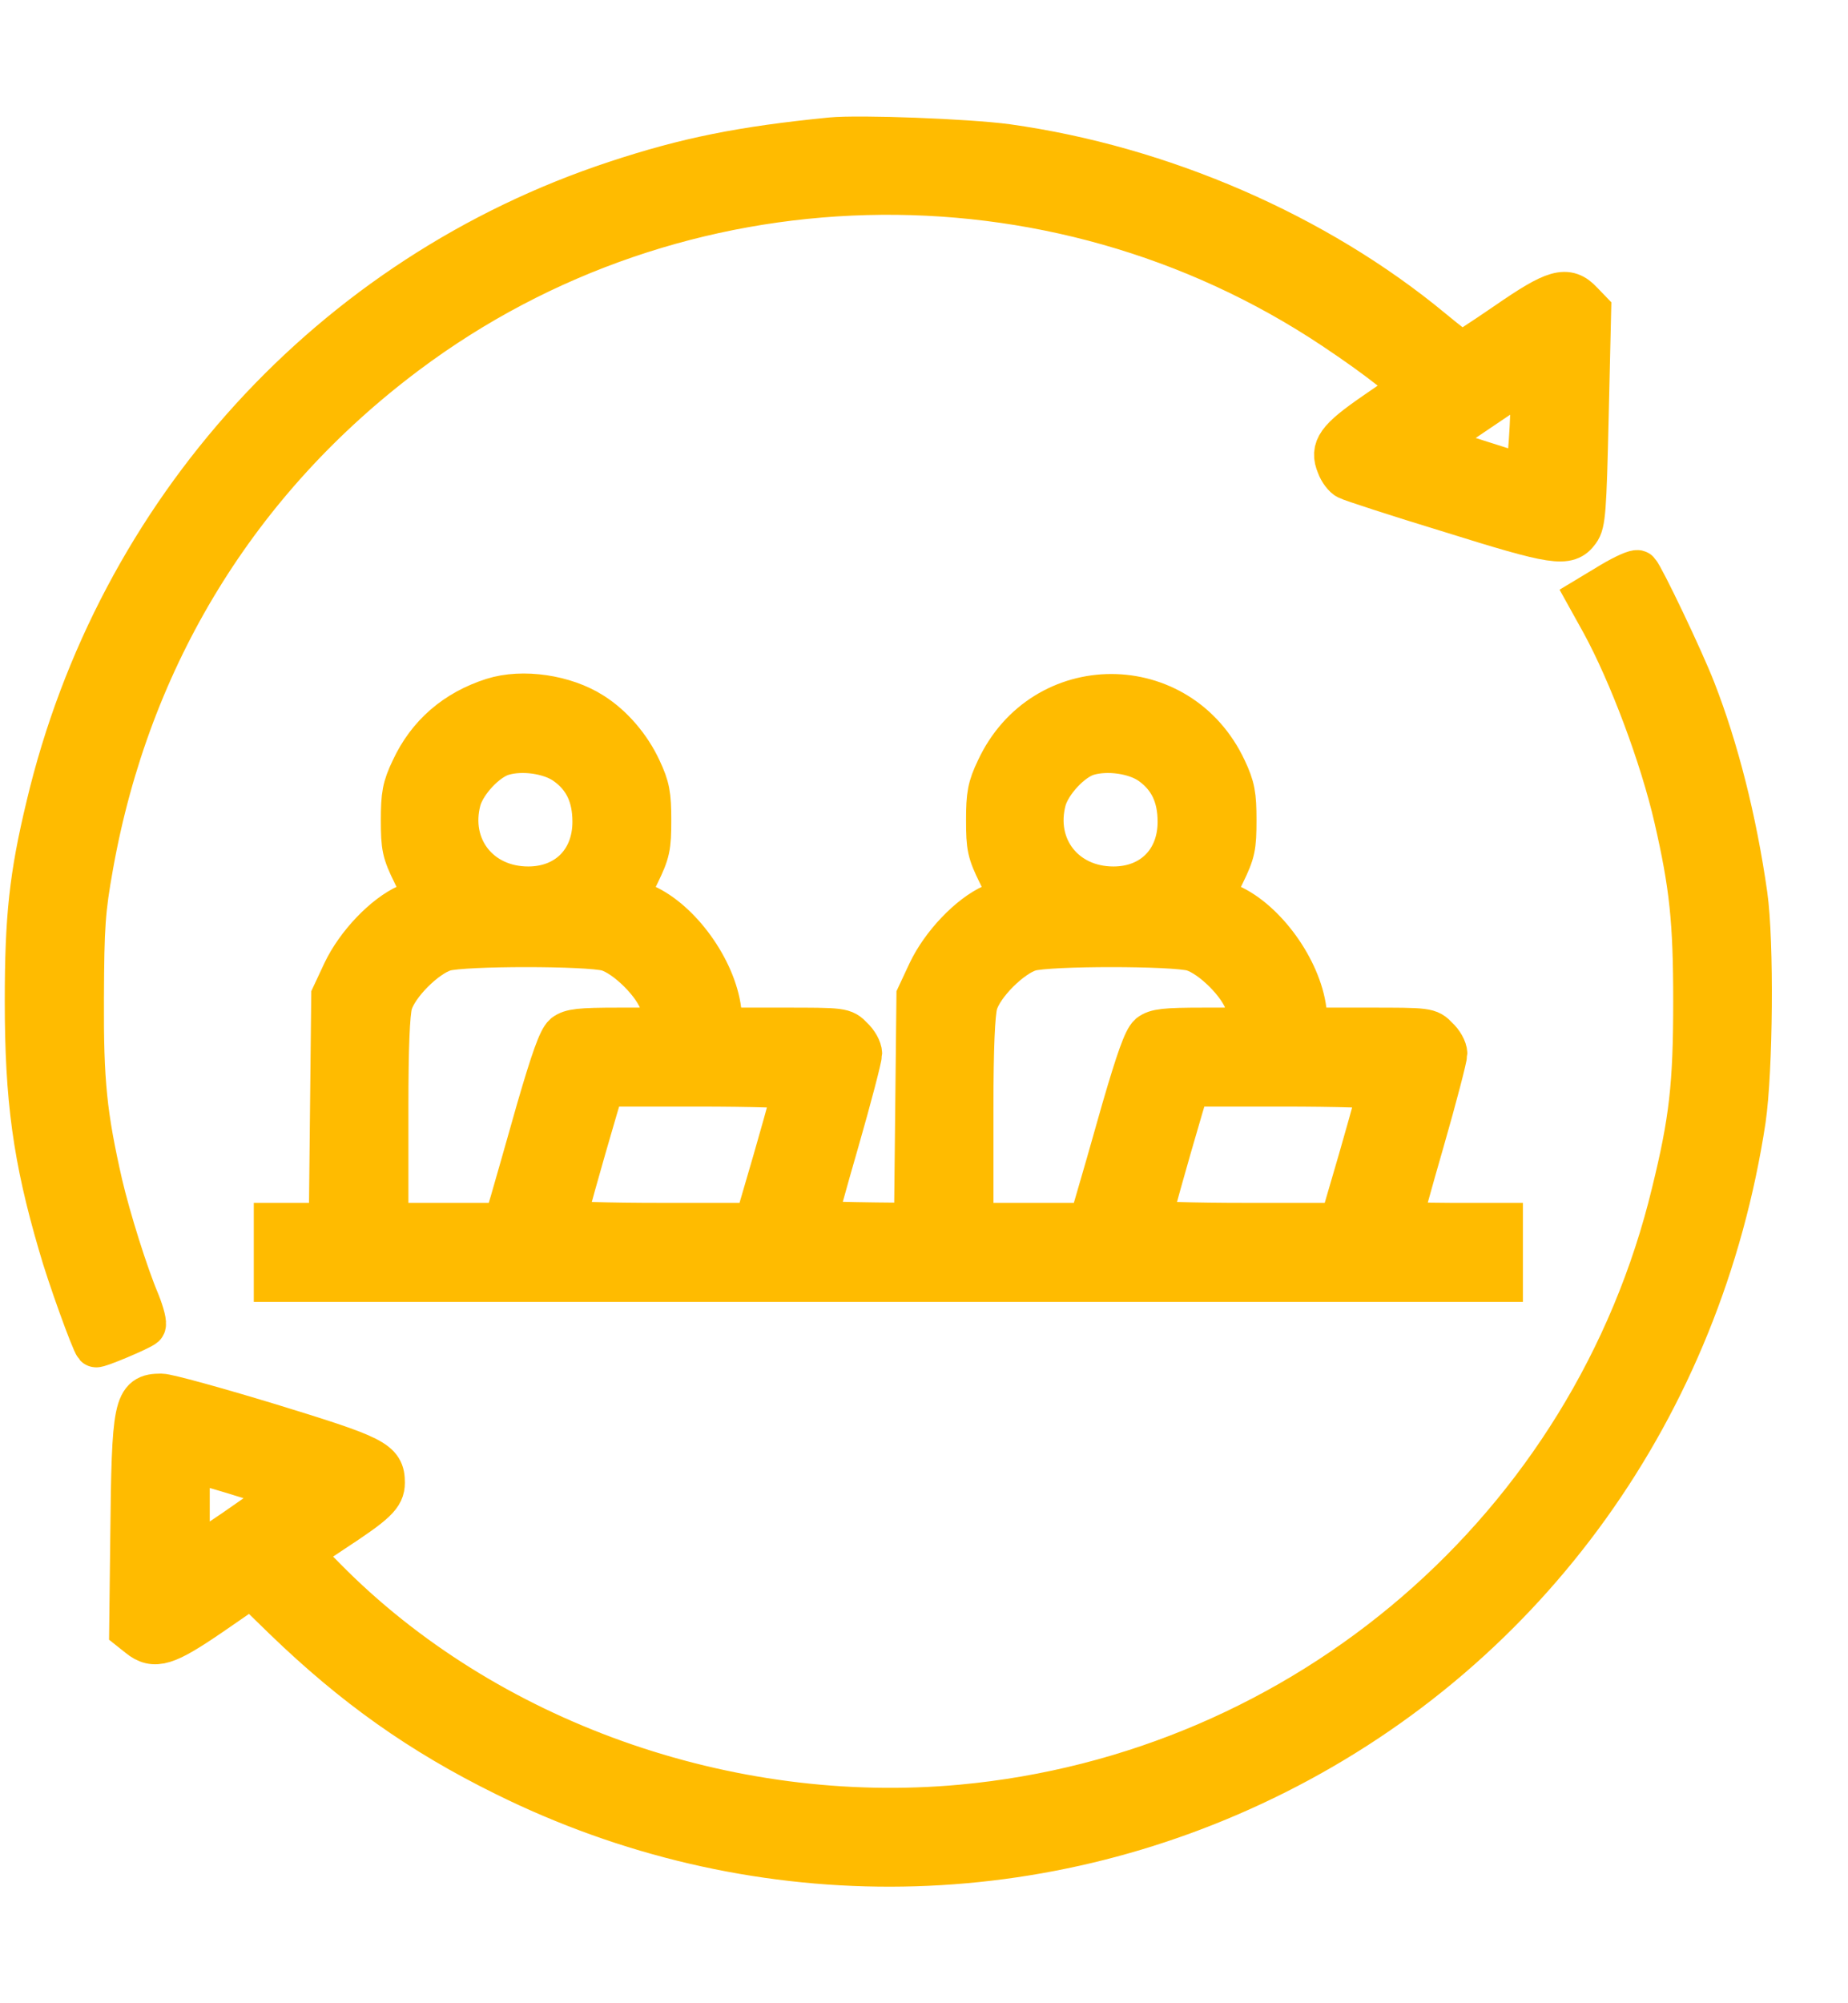 <svg width="12" height="13" viewBox="0 0 12 13" fill="none" xmlns="http://www.w3.org/2000/svg">
<path d="M5.395 0.902C4.819 0.959 4.459 1.031 4 1.183C2.156 1.791 0.763 3.318 0.309 5.231C0.2 5.684 0.171 5.951 0.171 6.498C0.171 7.131 0.223 7.514 0.388 8.077C0.444 8.276 0.6 8.706 0.623 8.733C0.632 8.742 0.912 8.624 0.935 8.602C0.946 8.593 0.928 8.525 0.899 8.452C0.822 8.271 0.709 7.909 0.657 7.688C0.555 7.24 0.532 7.025 0.535 6.475C0.537 6.007 0.544 5.905 0.596 5.616C0.838 4.261 1.543 3.11 2.636 2.291C4.398 0.97 6.832 0.905 8.666 2.13C8.965 2.329 9.184 2.504 9.161 2.522C9.155 2.529 9.051 2.601 8.928 2.685C8.686 2.852 8.643 2.911 8.689 3.019C8.702 3.056 8.732 3.094 8.752 3.103C8.772 3.114 9.071 3.212 9.419 3.318C10.1 3.531 10.179 3.542 10.249 3.445C10.286 3.395 10.292 3.313 10.306 2.703L10.322 2.017L10.27 1.963C10.175 1.861 10.098 1.884 9.786 2.099C9.632 2.205 9.498 2.291 9.492 2.291C9.483 2.291 9.397 2.225 9.299 2.144C8.548 1.522 7.542 1.085 6.538 0.945C6.287 0.911 5.581 0.884 5.395 0.902ZM9.937 2.868L9.919 3.096L9.591 2.992L9.265 2.888L9.602 2.66L9.942 2.431L9.948 2.538C9.951 2.594 9.946 2.743 9.937 2.868Z" fill="#FFBB00" stroke="#FFBB00" stroke-width="0.28"/>
<path d="M10.466 3.786L10.315 3.877L10.405 4.039C10.586 4.37 10.788 4.908 10.88 5.308C10.98 5.743 11.005 5.973 11.005 6.498C11.005 7.043 10.978 7.276 10.864 7.74C10.34 9.913 8.478 11.515 6.244 11.721C4.724 11.861 3.147 11.3 2.109 10.246L1.944 10.079L2.159 9.936C2.441 9.751 2.489 9.705 2.489 9.622C2.489 9.484 2.435 9.457 1.754 9.248C1.405 9.142 1.087 9.054 1.046 9.054C0.876 9.054 0.865 9.113 0.856 9.977L0.849 10.574L0.903 10.617C1.003 10.698 1.078 10.673 1.365 10.477L1.632 10.293L1.851 10.506C2.301 10.94 2.731 11.246 3.281 11.517C4.866 12.302 6.703 12.3 8.284 11.506C9.926 10.682 11.043 9.124 11.326 7.267C11.373 6.944 11.38 6.111 11.337 5.808C11.267 5.317 11.149 4.858 11.002 4.481C10.923 4.277 10.668 3.745 10.636 3.711C10.627 3.702 10.55 3.736 10.466 3.786ZM1.62 9.588C1.837 9.656 1.878 9.676 1.851 9.699C1.835 9.717 1.686 9.821 1.523 9.934L1.222 10.137V9.807V9.477L1.29 9.493C1.329 9.5 1.478 9.543 1.62 9.588Z" fill="#FFBB00" stroke="#FFBB00" stroke-width="0.28"/>
<path d="M3.201 4.539C2.959 4.616 2.781 4.77 2.677 4.994C2.622 5.109 2.613 5.159 2.613 5.322C2.613 5.496 2.62 5.53 2.688 5.668C2.731 5.754 2.76 5.824 2.756 5.829C2.754 5.831 2.704 5.853 2.647 5.876C2.498 5.942 2.319 6.129 2.233 6.31L2.161 6.464L2.154 7.113L2.147 7.765H2.328H2.512V7.186C2.512 6.797 2.521 6.575 2.539 6.512C2.575 6.387 2.763 6.2 2.887 6.163C3.014 6.127 3.819 6.127 3.946 6.163C4.07 6.2 4.258 6.387 4.294 6.512C4.346 6.686 4.357 6.679 4.018 6.679C3.762 6.679 3.708 6.686 3.667 6.717C3.633 6.747 3.586 6.88 3.493 7.199C3.425 7.441 3.348 7.708 3.324 7.792L3.278 7.946H2.534H1.788V8.127V8.308H5.769H9.749V8.127V7.946H9.421C9.241 7.946 9.094 7.939 9.094 7.928C9.094 7.919 9.159 7.681 9.241 7.398C9.322 7.116 9.388 6.862 9.388 6.837C9.388 6.81 9.363 6.765 9.331 6.736C9.277 6.679 9.27 6.679 8.883 6.679H8.487L8.474 6.557C8.44 6.29 8.214 5.978 7.985 5.876C7.929 5.853 7.879 5.831 7.877 5.829C7.872 5.824 7.902 5.754 7.945 5.668C8.012 5.53 8.019 5.496 8.019 5.322C8.019 5.159 8.01 5.109 7.956 4.994C7.657 4.354 6.775 4.354 6.477 4.994C6.422 5.109 6.413 5.159 6.413 5.322C6.413 5.496 6.42 5.53 6.488 5.668C6.531 5.754 6.56 5.824 6.556 5.829C6.553 5.831 6.504 5.853 6.447 5.876C6.298 5.942 6.119 6.129 6.033 6.31L5.961 6.464L5.954 7.113L5.947 7.765H6.128H6.311V7.186C6.311 6.797 6.321 6.575 6.339 6.512C6.375 6.387 6.563 6.2 6.687 6.163C6.814 6.127 7.619 6.127 7.745 6.163C7.87 6.2 8.058 6.387 8.094 6.512C8.146 6.686 8.157 6.679 7.818 6.679C7.562 6.679 7.508 6.686 7.467 6.717C7.433 6.747 7.386 6.88 7.293 7.199C7.225 7.441 7.148 7.708 7.123 7.792L7.078 7.946H6.187C5.696 7.946 5.294 7.939 5.294 7.928C5.294 7.919 5.359 7.681 5.441 7.398C5.522 7.116 5.588 6.862 5.588 6.837C5.588 6.81 5.563 6.765 5.531 6.736C5.477 6.679 5.47 6.679 5.083 6.679H4.687L4.674 6.557C4.64 6.29 4.414 5.978 4.185 5.876C4.129 5.853 4.079 5.831 4.077 5.829C4.072 5.824 4.102 5.754 4.145 5.668C4.212 5.53 4.219 5.496 4.219 5.322C4.219 5.159 4.21 5.109 4.156 4.994C4.088 4.847 3.973 4.713 3.844 4.632C3.667 4.519 3.394 4.478 3.201 4.539ZM3.674 4.953C3.799 5.041 3.857 5.164 3.857 5.333C3.857 5.589 3.683 5.763 3.43 5.763C3.109 5.763 2.903 5.496 2.984 5.191C3.016 5.075 3.154 4.926 3.263 4.894C3.389 4.856 3.572 4.881 3.674 4.953ZM7.474 4.953C7.598 5.041 7.657 5.164 7.657 5.333C7.657 5.589 7.483 5.763 7.23 5.763C6.909 5.763 6.703 5.496 6.784 5.191C6.816 5.075 6.954 4.926 7.062 4.894C7.189 4.856 7.372 4.881 7.474 4.953ZM5.158 7.059C5.158 7.075 5.056 7.441 4.952 7.792L4.907 7.946H4.287C3.946 7.946 3.665 7.937 3.665 7.928C3.665 7.912 3.767 7.545 3.871 7.192L3.916 7.041H4.536C4.877 7.041 5.158 7.05 5.158 7.059ZM8.958 7.059C8.958 7.075 8.856 7.441 8.752 7.792L8.707 7.946H8.087C7.745 7.946 7.465 7.937 7.465 7.928C7.465 7.912 7.567 7.545 7.671 7.192L7.716 7.041H8.336C8.677 7.041 8.958 7.05 8.958 7.059Z" fill="#FFBB00" stroke="#FFBB00" stroke-width="0.28"/>
</svg>
